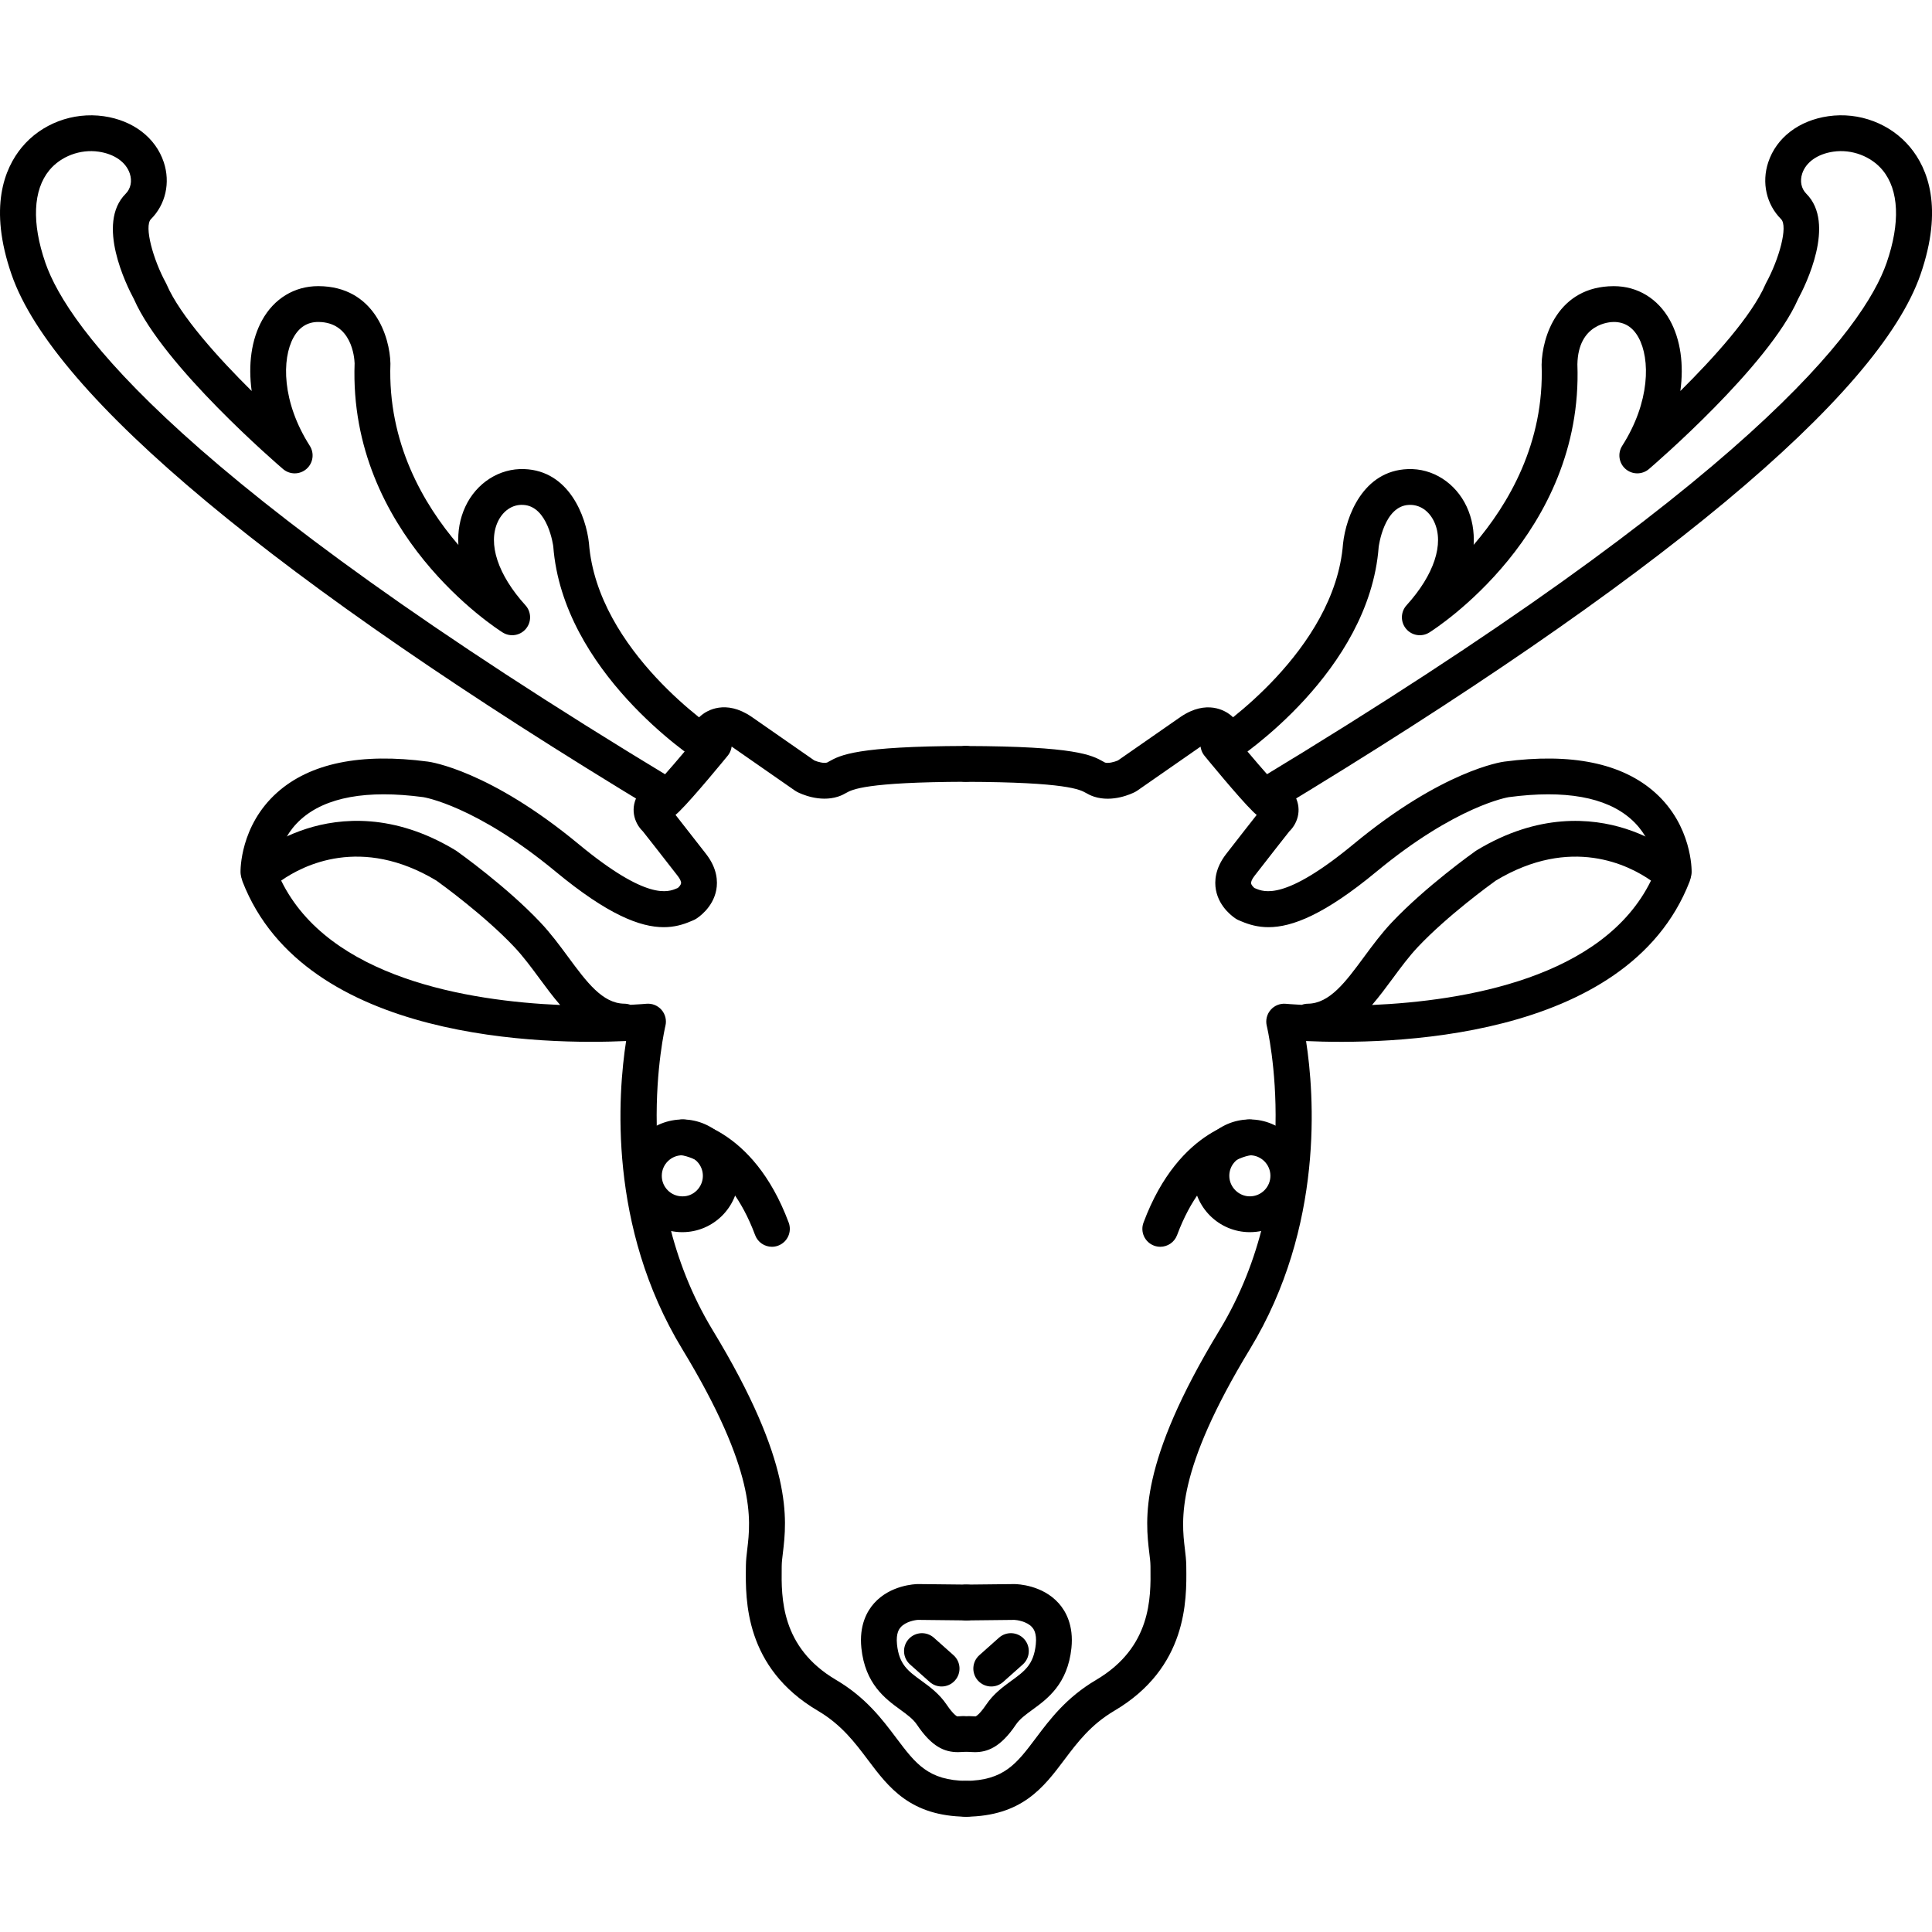 <?xml version="1.0" encoding="iso-8859-1"?>
<!-- Generator: Adobe Illustrator 19.1.0, SVG Export Plug-In . SVG Version: 6.00 Build 0)  -->
<svg version="1.1" id="Capa_1" xmlns="http://www.w3.org/2000/svg" xmlns:xlink="http://www.w3.org/1999/xlink" x="0px" y="0px"
	 viewBox="0 0 161.819 161.819" style="enable-background:new 0 0 161.819 161.819;" xml:space="preserve">
<g>
	<path d="M80.942,152.164c-0.005,0-0.011,0-0.017,0c-4.689-0.051-6.494-2.452-8.24-4.773c-1.087-1.445-2.211-2.94-4.187-4.104
		c-6.128-3.612-6.059-9.275-6.025-11.996l0.002-0.175c0.005-0.448,0.059-0.9,0.116-1.379c0.29-2.428,0.777-6.492-5.453-16.749
		c-6.232-10.263-5.386-21.353-4.697-25.795c-6.515,0.304-26.879,0.127-32.124-13.348c-0.22-0.565-0.078-1.208,0.36-1.627
		c0.077-0.074,1.93-1.827,5.005-2.809c2.832-0.904,7.294-1.325,12.47,1.809c0.031,0.019,0.061,0.038,0.09,0.059
		c0.169,0.12,4.178,2.969,7.02,5.983c0.869,0.919,1.615,1.931,2.337,2.909c1.536,2.081,2.862,3.878,4.693,3.897
		c0.18,0.002,0.352,0.036,0.511,0.095c0.816-0.042,1.293-0.085,1.328-0.088c0.485-0.045,0.961,0.144,1.278,0.511
		c0.318,0.367,0.439,0.867,0.324,1.339c-0.033,0.135-3.222,13.664,3.97,25.506c6.768,11.143,6.204,15.85,5.867,18.663
		c-0.047,0.391-0.092,0.735-0.095,1.054l-0.002,0.18c-0.03,2.485-0.081,6.646,4.549,9.375c2.491,1.468,3.856,3.283,5.061,4.885
		c1.604,2.132,2.663,3.542,5.876,3.576c0.828,0.009,1.492,0.688,1.483,1.516C82.433,151.503,81.763,152.164,80.942,152.164z
		 M23.55,73.756c3.998,8.167,15.656,10.083,23.368,10.419c-0.609-0.7-1.174-1.465-1.733-2.223c-0.669-0.906-1.361-1.844-2.105-2.632
		c-2.486-2.637-6.098-5.255-6.529-5.564C30.257,69.973,25.398,72.462,23.55,73.756z"/>
	<path d="M55.591,77.658c-1.977,0-4.693-1.049-9.051-4.654c-6.704-5.544-11.048-6.232-11.091-6.238
		c-4.718-0.628-8.164-0.002-10.247,1.861c-2.051,1.835-2.057,4.34-2.057,4.365c0.018,0.829-0.64,1.514-1.468,1.531
		c-0.815,0.034-1.514-0.64-1.531-1.468c-0.003-0.158-0.046-3.891,3.056-6.665c2.765-2.472,7.021-3.346,12.649-2.598
		c0.203,0.026,5.14,0.729,12.6,6.899c5.766,4.77,7.505,4.029,8.248,3.712l0.073-0.03c0.099-0.083,0.25-0.248,0.272-0.386
		c0.022-0.135-0.082-0.367-0.28-0.621c-1.353-1.747-2.604-3.335-2.921-3.736c-0.759-0.733-1.109-2.004-0.349-3.167
		c0.417-0.64,0.956-0.95,1.564-0.906c0.742-0.779,1.999-2.263,2.872-3.312c-0.288-0.783,0.053-1.731,0.854-2.368
		c0.423-0.337,1.975-1.32,4.144,0.146l5.276,3.67c0.298,0.13,0.811,0.26,1.067,0.176c0.055-0.021,0.1-0.052,0.152-0.082
		c0.964-0.54,2.285-1.279,11.462-1.307c0.002,0,0.004,0,0.005,0c0.826,0,1.497,0.668,1.5,1.495c0.003,0.829-0.667,1.502-1.495,1.505
		c-8.4,0.026-9.526,0.656-10.007,0.925c-0.177,0.099-0.397,0.223-0.698,0.319c-1.558,0.5-3.127-0.242-3.427-0.395
		c-0.059-0.031-0.116-0.065-0.171-0.103l-5.312-3.696c-0.012,0.075-0.024,0.135-0.035,0.177c-0.053,0.216-0.153,0.418-0.295,0.59
		c-0.116,0.143-2.873,3.511-4.04,4.652c-0.082,0.081-0.193,0.189-0.331,0.303c0.549,0.697,1.523,1.939,2.556,3.271
		c0.945,1.216,0.989,2.309,0.859,3.011c-0.283,1.533-1.573,2.353-1.72,2.441c-0.074,0.045-0.152,0.083-0.233,0.115l-0.165,0.069
		C57.208,77.449,56.473,77.658,55.591,77.658z"/>
	<path d="M57.151,103.203c-0.017,0-0.034,0-0.051,0c-1.264-0.014-2.444-0.519-3.327-1.422c-0.881-0.902-1.358-2.092-1.343-3.352
		c0.013-1.257,0.516-2.437,1.416-3.319c0.902-0.883,2.11-1.348,3.356-1.348c2.6,0.027,4.694,2.167,4.669,4.769c0,0,0,0.001,0,0.002
		C61.843,101.118,59.73,103.203,57.151,103.203z M57.151,96.762c-0.454,0-0.881,0.174-1.205,0.492
		c-0.328,0.321-0.511,0.75-0.516,1.208c-0.006,0.461,0.168,0.894,0.488,1.222c0.322,0.33,0.753,0.514,1.214,0.519
		c0.943,0.03,1.729-0.753,1.739-1.701l0,0c0.01-0.949-0.754-1.729-1.701-1.739C57.164,96.762,57.158,96.762,57.151,96.762z"/>
	<path d="M64.653,104.427c-0.607,0-1.18-0.373-1.405-0.976c-2.316-6.203-6.041-6.678-6.199-6.695
		c-0.813-0.089-1.419-0.815-1.344-1.631c0.076-0.815,0.772-1.422,1.596-1.358c0.232,0.018,5.73,0.527,8.758,8.634
		c0.29,0.776-0.104,1.64-0.881,1.93C65.004,104.396,64.828,104.427,64.653,104.427z"/>
	<path d="M80.24,146.755c-1.148,0-2.199-0.458-3.438-2.298c-0.321-0.478-0.82-0.84-1.398-1.261
		c-1.242-0.904-2.945-2.143-3.258-5.165c-0.194-1.888,0.468-3.075,1.058-3.738c1.367-1.538,3.443-1.613,3.676-1.616l4.09,0.044
		c0.828,0.009,1.492,0.688,1.483,1.516c-0.009,0.823-0.679,1.484-1.5,1.484c-0.005,0-0.011,0-0.017,0l-4.051-0.044
		c-0.223,0.009-1.03,0.14-1.447,0.618c-0.101,0.115-0.406,0.466-0.308,1.428c0.175,1.69,0.916,2.23,2.039,3.046
		c0.705,0.513,1.504,1.094,2.121,2.011c0.58,0.861,0.877,0.976,0.88,0.977c0.028,0.005,0.129-0.004,0.203-0.008
		c0.128-0.009,0.245-0.017,0.368-0.015c0.828,0.006,1.495,0.683,1.488,1.512c-0.007,0.828-0.672,1.482-1.512,1.488
		c-0.045-0.002-0.091,0.004-0.139,0.008C80.464,146.751,80.352,146.755,80.24,146.755z"/>
	<path d="M78.865,141.255c-0.354,0-0.71-0.125-0.996-0.379l-1.646-1.465c-0.619-0.551-0.674-1.499-0.123-2.118
		c0.55-0.618,1.498-0.674,2.117-0.124l1.646,1.465c0.619,0.551,0.674,1.499,0.123,2.118
		C79.69,141.085,79.279,141.255,78.865,141.255z"/>
	<path d="M80.891,152.164c-0.821,0-1.491-0.661-1.5-1.484c-0.009-0.828,0.655-1.507,1.483-1.516
		c3.215-0.035,4.274-1.444,5.878-3.577c1.204-1.602,2.57-3.417,5.061-4.885c4.63-2.73,4.579-6.891,4.549-9.377l-0.002-0.176
		c-0.003-0.32-0.048-0.665-0.095-1.055c-0.337-2.813-0.9-7.521,5.867-18.663c7.214-11.879,4.004-25.369,3.971-25.504
		c-0.117-0.473,0.003-0.972,0.321-1.34c0.319-0.369,0.797-0.559,1.28-0.512c0.034,0.003,0.512,0.046,1.328,0.088
		c0.159-0.06,0.331-0.093,0.51-0.095c1.83-0.02,3.157-1.817,4.693-3.899c0.722-0.978,1.468-1.988,2.336-2.908
		c2.843-3.014,6.852-5.863,7.021-5.982c0.028-0.021,0.059-0.041,0.089-0.059c5.175-3.132,9.638-2.712,12.469-1.809
		c3.074,0.982,4.927,2.734,5.005,2.809c0.438,0.419,0.58,1.062,0.359,1.627c-5.243,13.474-25.606,13.65-32.121,13.348
		c0.689,4.442,1.535,15.531-4.697,25.795c-6.23,10.257-5.743,14.321-5.453,16.749c0.058,0.479,0.111,0.931,0.116,1.38l0.002,0.171
		c0.033,2.722,0.102,8.385-6.025,11.998c-1.976,1.165-3.1,2.659-4.187,4.104c-1.746,2.322-3.551,4.722-8.242,4.773
		C80.902,152.164,80.896,152.164,80.891,152.164z M125.284,73.756c-0.431,0.309-4.043,2.927-6.53,5.563
		c-0.744,0.789-1.436,1.725-2.104,2.63c-0.56,0.759-1.126,1.525-1.734,2.226c7.711-0.336,19.37-2.252,23.367-10.42
		C136.44,72.465,131.58,69.972,125.284,73.756z"/>
	<path d="M106.244,77.658c-0.883,0-1.617-0.209-2.285-0.494l-0.165-0.069c-0.081-0.032-0.159-0.07-0.234-0.115
		c-0.146-0.089-1.435-0.909-1.718-2.441c-0.13-0.702-0.087-1.794,0.859-3.012c1.031-1.332,2.006-2.573,2.555-3.271
		c-0.138-0.113-0.249-0.222-0.331-0.302c-1.167-1.141-3.924-4.509-4.04-4.652c-0.141-0.171-0.24-0.371-0.294-0.586
		c-0.011-0.042-0.024-0.104-0.036-0.18l-5.312,3.694c-0.055,0.038-0.112,0.072-0.171,0.103c-0.301,0.153-1.87,0.895-3.428,0.396
		c-0.302-0.097-0.522-0.221-0.7-0.32c-0.481-0.27-1.61-0.901-10.056-0.925c-0.829-0.002-1.498-0.676-1.496-1.504
		c0.002-0.827,0.674-1.496,1.5-1.496c0.001,0,0.003,0,0.004,0c9.224,0.025,10.547,0.766,11.514,1.307
		c0.053,0.03,0.097,0.061,0.152,0.082c0.256,0.081,0.764-0.045,1.072-0.178l5.259-3.657c2.183-1.479,3.734-0.494,4.157-0.159
		c0.802,0.636,1.143,1.585,0.854,2.369c0.873,1.05,2.131,2.534,2.872,3.312c0.628-0.048,1.147,0.265,1.566,0.906
		c0.758,1.164,0.407,2.434-0.351,3.166c-0.317,0.401-1.569,1.99-2.921,3.734c-0.2,0.258-0.305,0.493-0.28,0.628
		c0.028,0.148,0.19,0.309,0.274,0.382l0.07,0.029c0.741,0.316,2.482,1.055,8.247-3.712c7.461-6.17,12.397-6.873,12.604-6.9
		c5.624-0.749,9.881,0.126,12.645,2.598c3.102,2.774,3.06,6.507,3.057,6.665c-0.018,0.828-0.712,1.505-1.531,1.468
		c-0.825-0.017-1.48-0.698-1.469-1.521c0.001-0.127-0.02-2.581-2.092-4.407c-2.088-1.838-5.524-2.453-10.218-1.829
		c-0.036,0.005-4.38,0.693-11.084,6.237C110.937,76.609,108.22,77.658,106.244,77.658z"/>
	<path d="M104.684,103.203c-2.58,0-4.692-2.084-4.721-4.67l0,0c-0.014-1.261,0.465-2.451,1.348-3.353s2.063-1.405,3.324-1.418
		c0.018,0,0.035,0,0.053,0c2.575,0,4.688,2.083,4.719,4.667c0.025,2.605-2.069,4.745-4.671,4.773
		C104.718,103.203,104.702,103.203,104.684,103.203z M104.686,96.762c-0.006,0-0.013,0-0.019,0
		c-0.461,0.005-0.892,0.188-1.213,0.517c-0.322,0.328-0.496,0.762-0.491,1.22l0,0c0.011,0.95,0.812,1.718,1.74,1.703
		c0.948-0.01,1.713-0.791,1.703-1.741C106.395,97.522,105.625,96.762,104.686,96.762z"/>
	<path d="M97.182,104.427c-0.175,0-0.352-0.031-0.524-0.095c-0.776-0.29-1.171-1.154-0.881-1.93c3.027-8.107,8.527-8.617,8.76-8.634
		c0.812-0.06,1.547,0.554,1.61,1.382c0.062,0.819-0.546,1.535-1.362,1.608c-0.199,0.022-3.896,0.529-6.197,6.694
		C98.362,104.054,97.79,104.427,97.182,104.427z"/>
	<path d="M81.646,146.756c-0.113,0-0.227-0.005-0.338-0.013c-0.048-0.003-0.094-0.002-0.138-0.007
		c-0.87-0.02-1.505-0.66-1.512-1.488c-0.007-0.828,0.66-1.505,1.488-1.512c0.104-0.002,0.24,0.006,0.367,0.015
		c0.075,0.005,0.178,0.012,0.207,0.007c-0.001,0,0.297-0.114,0.877-0.976c0.617-0.917,1.416-1.498,2.12-2.011
		c1.122-0.817,1.863-1.356,2.04-3.049c0.1-0.968-0.214-1.319-0.316-1.435c-0.435-0.489-1.289-0.606-1.478-0.609l-4.012,0.044
		c-0.006,0-0.012,0-0.017,0c-0.821,0-1.491-0.661-1.5-1.484c-0.009-0.828,0.655-1.507,1.483-1.516l4.051-0.044
		c0.271,0.003,2.347,0.078,3.714,1.615c0.589,0.663,1.252,1.85,1.059,3.737c-0.316,3.023-2.017,4.262-3.259,5.166
		c-0.577,0.42-1.075,0.783-1.397,1.261C83.791,146.381,82.668,146.756,81.646,146.756z"/>
	<path d="M83.025,141.255c-0.413,0-0.824-0.169-1.121-0.502c-0.551-0.619-0.496-1.567,0.122-2.118l1.645-1.465
		c0.619-0.551,1.566-0.496,2.118,0.122c0.551,0.619,0.496,1.567-0.122,2.118l-1.645,1.465
		C83.736,141.13,83.379,141.255,83.025,141.255z"/>
	<path d="M55.667,68.084c-0.265,0-0.532-0.069-0.774-0.216C23.126,48.674,4.479,33.155,0.967,22.99
		c-1.937-5.599-0.603-8.88,0.856-10.647C3.462,10.36,6.096,9.364,8.69,9.734c2.463,0.355,4.343,1.796,5.027,3.853
		c0.568,1.709,0.157,3.535-1.073,4.766c-0.597,0.598,0.191,3.403,1.242,5.327c0.022,0.041,0.043,0.083,0.062,0.126
		c1.137,2.645,4.356,6.193,7.132,8.944c-0.304-2.207-0.027-4.298,0.874-5.93c1.001-1.815,2.711-2.854,4.696-2.854
		c0.01,0,0.02,0,0.03,0c4.665,0.023,5.979,4.254,6.021,6.488c-0.239,6.627,2.764,11.776,5.691,15.187
		c-0.066-1.133,0.124-2.216,0.583-3.202c0.925-1.991,2.858-3.228,4.936-3.15c3.753,0.135,5.171,3.956,5.417,6.192
		c0.69,9.076,10.673,15.685,10.774,15.75c0.694,0.452,0.89,1.382,0.438,2.076c-0.453,0.694-1.382,0.89-2.076,0.437
		C58,63.443,47.137,56.245,46.34,45.759l0,0c-0.001,0-0.43-3.396-2.539-3.471c-0.894-0.047-1.686,0.511-2.107,1.417
		c-0.854,1.836,0.012,4.45,2.316,6.991c0.504,0.555,0.52,1.396,0.039,1.971c-0.481,0.574-1.312,0.706-1.947,0.307
		c-0.528-0.332-12.918-8.277-12.401-22.544c-0.018-0.5-0.248-3.449-3.038-3.463c-0.004,0-0.009,0-0.014,0
		c-0.896,0-1.592,0.438-2.069,1.303c-0.987,1.79-0.98,5.391,1.367,9.071c0.4,0.626,0.28,1.451-0.281,1.939s-1.394,0.49-1.959,0.007
		c-0.41-0.351-10.031-8.624-12.488-14.23c-0.631-1.17-3.187-6.332-0.698-8.824c0.429-0.429,0.56-1.064,0.349-1.698
		c-0.318-0.957-1.293-1.641-2.609-1.831c-1.542-0.226-3.164,0.386-4.126,1.55c-1.371,1.66-1.49,4.415-0.334,7.757
		c1.873,5.42,11.202,18.25,52.642,43.291c0.709,0.428,0.937,1.351,0.509,2.06C56.67,67.826,56.175,68.084,55.667,68.084z"/>
	<path d="M106.15,68.084c-0.508,0-1.003-0.258-1.285-0.724c-0.428-0.709-0.2-1.631,0.509-2.06
		c41.439-25.041,50.771-37.871,52.645-43.291c1.155-3.341,1.036-6.095-0.336-7.755c-0.962-1.165-2.587-1.778-4.13-1.551
		c-1.312,0.189-2.287,0.873-2.604,1.829c-0.211,0.634-0.081,1.27,0.348,1.699c2.49,2.493-0.067,7.654-0.699,8.825
		c-2.458,5.607-12.078,13.88-12.487,14.23c-0.565,0.482-1.398,0.481-1.96-0.007c-0.561-0.488-0.68-1.313-0.28-1.939
		c2.349-3.678,2.355-7.28,1.368-9.07c-0.479-0.87-1.17-1.306-2.082-1.303c-0.305,0.001-2.974,0.114-3.039,3.546
		c0.519,14.184-11.874,22.13-12.401,22.461c-0.637,0.399-1.467,0.267-1.947-0.307c-0.481-0.575-0.465-1.416,0.038-1.971
		c2.305-2.541,3.171-5.154,2.316-6.991c-0.421-0.906-1.201-1.457-2.105-1.417c-2.114,0.076-2.541,3.493-2.545,3.527
		c-0.791,10.431-11.652,17.629-12.114,17.93c-0.694,0.454-1.621,0.257-2.074-0.436c-0.453-0.693-0.258-1.623,0.435-2.076
		c0.101-0.066,10.084-6.703,10.768-15.701c0.252-2.287,1.67-6.106,5.423-6.242c2.09-0.086,4.009,1.161,4.935,3.15
		c0.457,0.984,0.647,2.063,0.583,3.194c2.928-3.407,5.931-8.537,5.691-15.095c0.042-2.317,1.356-6.548,6.022-6.572
		c0.01,0,0.021,0,0.03,0c1.983,0,3.693,1.039,4.694,2.854c0.9,1.631,1.178,3.722,0.874,5.928c2.775-2.751,5.993-6.298,7.131-8.943
		c0.019-0.042,0.039-0.085,0.061-0.125c1.071-1.968,1.848-4.725,1.244-5.329c-1.229-1.231-1.642-3.057-1.072-4.767
		c0.684-2.056,2.562-3.496,5.023-3.851c2.595-0.378,5.231,0.625,6.871,2.61c1.459,1.767,2.793,5.048,0.858,10.646
		c-3.515,10.164-22.163,25.683-53.93,44.877C106.682,68.014,106.415,68.084,106.15,68.084z"/>
</g>
<g>
</g>
<g>
</g>
<g>
</g>
<g>
</g>
<g>
</g>
<g>
</g>
<g>
</g>
<g>
</g>
<g>
</g>
<g>
</g>
<g>
</g>
<g>
</g>
<g>
</g>
<g>
</g>
<g>
</g>
</svg>
